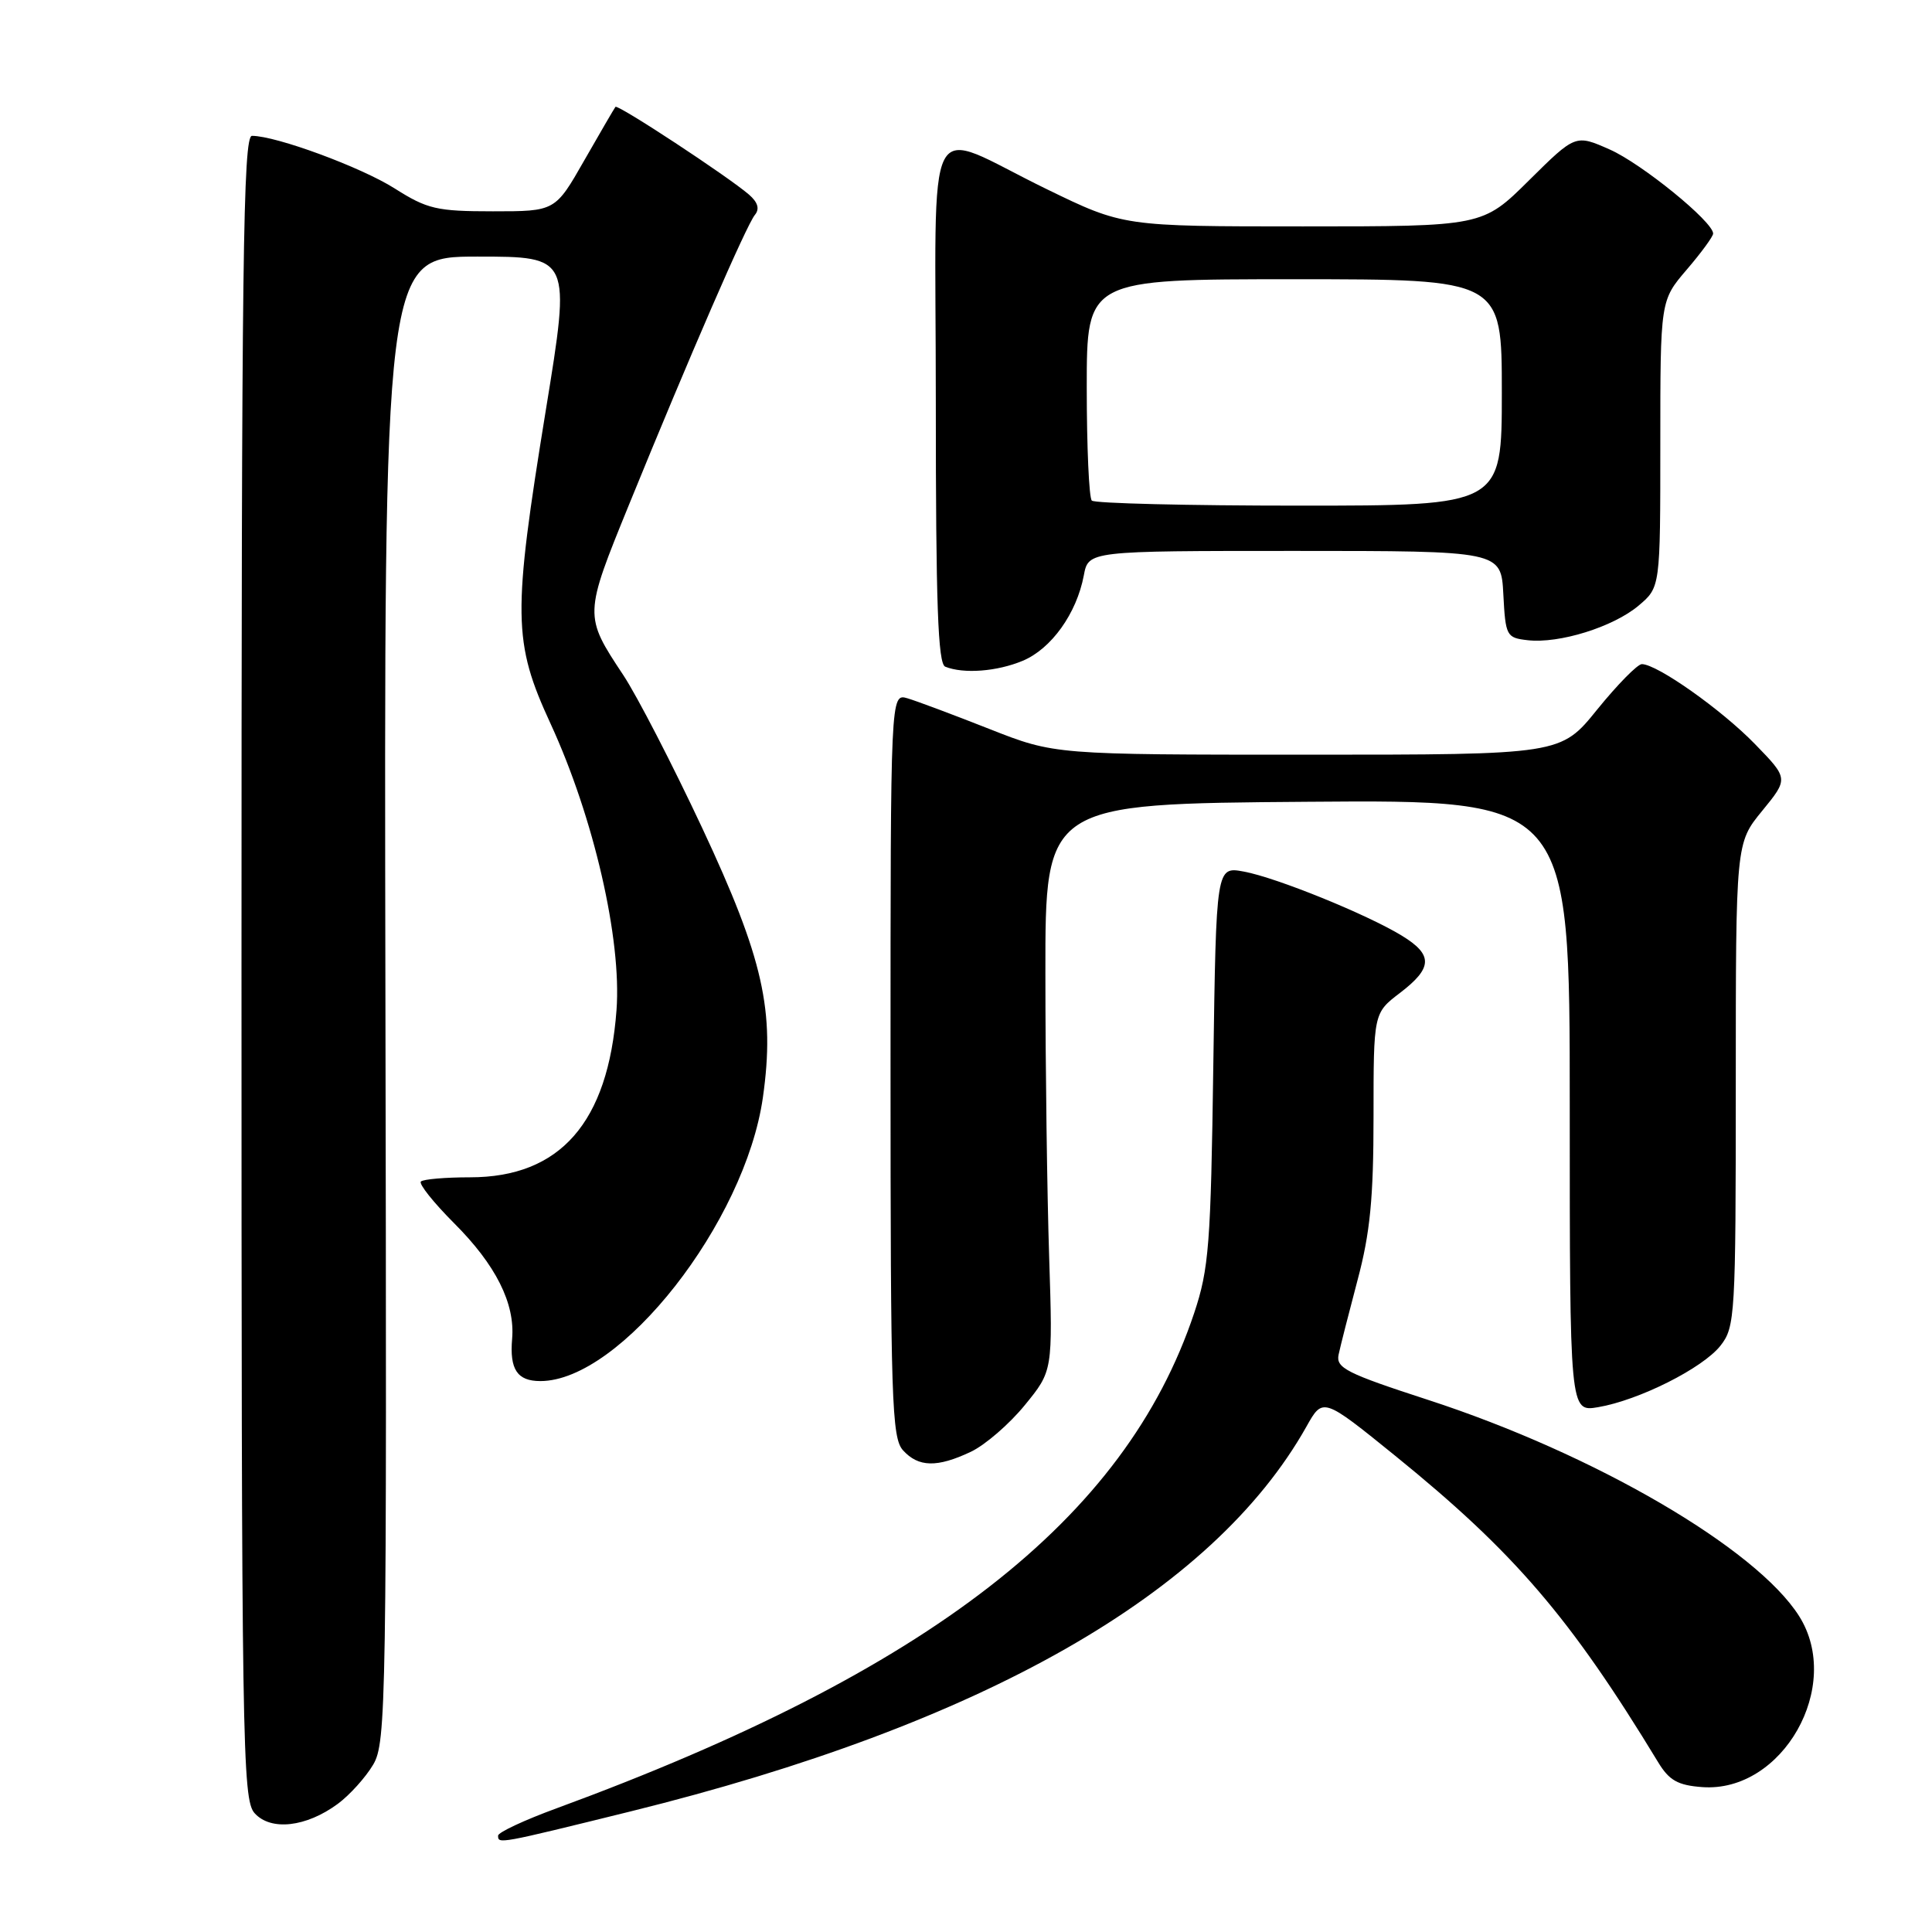 <?xml version="1.0" encoding="UTF-8" standalone="no"?>
<!DOCTYPE svg PUBLIC "-//W3C//DTD SVG 1.1//EN" "http://www.w3.org/Graphics/SVG/1.1/DTD/svg11.dtd" >
<svg xmlns="http://www.w3.org/2000/svg" xmlns:xlink="http://www.w3.org/1999/xlink" version="1.1" viewBox="0 0 256 256">
 <g >
 <path fill="currentColor"
d=" M 83.56 240.02 C 130.21 228.49 160.67 211.15 173.11 189.03 C 175.29 185.14 175.29 185.14 184.90 192.92 C 200.68 205.72 208.06 214.32 219.71 233.50 C 221.17 235.91 222.31 236.56 225.55 236.80 C 236.20 237.58 244.25 223.40 238.39 214.14 C 232.69 205.14 211.26 192.66 189.22 185.49 C 178.42 181.98 177.00 181.26 177.37 179.50 C 177.60 178.40 178.74 173.94 179.89 169.59 C 181.55 163.38 182.00 158.74 182.00 147.96 C 182.00 134.24 182.00 134.24 185.50 131.57 C 189.85 128.25 189.91 126.52 185.75 123.98 C 181.11 121.15 169.15 116.29 164.82 115.49 C 161.15 114.81 161.15 114.81 160.77 141.15 C 160.44 164.94 160.19 168.13 158.23 174.00 C 149.09 201.33 123.20 221.44 73.75 239.61 C 69.49 241.17 66.00 242.80 66.00 243.23 C 66.00 244.35 65.98 244.36 83.56 240.02 Z  M 44.76 239.02 C 46.34 237.85 48.45 235.51 49.45 233.82 C 51.18 230.89 51.26 225.91 51.07 132.37 C 50.88 34.00 50.88 34.00 63.26 34.00 C 75.64 34.00 75.64 34.00 72.34 54.25 C 67.90 81.54 67.95 85.04 72.96 95.91 C 78.67 108.31 82.39 124.46 81.69 133.85 C 80.58 148.75 74.22 156.00 62.28 156.00 C 59.01 156.00 56.08 156.25 55.77 156.56 C 55.47 156.87 57.44 159.34 60.16 162.07 C 65.70 167.60 68.26 172.71 67.86 177.39 C 67.51 181.46 68.54 183.00 71.60 183.00 C 82.25 183.00 98.74 161.97 101.09 145.40 C 102.71 133.95 101.15 127.03 93.04 109.70 C 89.12 101.34 84.43 92.24 82.60 89.47 C 77.36 81.56 77.37 81.54 83.36 66.84 C 91.36 47.21 98.92 29.80 100.03 28.47 C 100.68 27.68 100.42 26.81 99.25 25.79 C 96.47 23.39 81.87 13.79 81.55 14.16 C 81.40 14.35 79.54 17.54 77.42 21.25 C 73.57 28.00 73.57 28.00 65.32 28.00 C 57.85 28.00 56.62 27.71 52.28 24.96 C 47.84 22.15 36.60 18.00 33.39 18.00 C 32.21 18.00 32.00 34.61 32.00 128.17 C 32.00 231.41 32.11 238.46 33.74 240.26 C 35.89 242.64 40.57 242.11 44.76 239.02 Z  M 128.64 192.37 C 130.54 191.47 133.75 188.69 135.79 186.19 C 139.50 181.65 139.50 181.65 139.02 166.58 C 138.75 158.28 138.52 141.38 138.52 129.00 C 138.50 106.50 138.50 106.50 173.25 106.24 C 208.00 105.97 208.00 105.97 208.00 146.53 C 208.00 187.09 208.00 187.09 211.75 186.46 C 217.17 185.54 225.63 181.29 227.98 178.30 C 229.91 175.84 230.00 174.34 230.00 143.72 C 230.00 111.71 230.00 111.71 233.50 107.44 C 236.99 103.17 236.99 103.17 232.54 98.59 C 228.11 94.03 219.57 88.00 217.55 88.00 C 216.97 88.01 214.32 90.71 211.65 94.00 C 206.81 100.00 206.81 100.00 173.28 100.00 C 139.75 100.00 139.75 100.00 131.12 96.60 C 126.38 94.73 121.49 92.90 120.25 92.53 C 118.00 91.87 118.00 91.87 118.00 141.10 C 118.00 185.52 118.16 190.52 119.65 192.17 C 121.70 194.43 124.18 194.48 128.64 192.37 Z  M 135.51 87.56 C 139.30 85.98 142.66 81.29 143.61 76.25 C 144.22 73.00 144.22 73.00 171.56 73.00 C 198.90 73.00 198.90 73.00 199.20 78.75 C 199.49 84.28 199.61 84.51 202.42 84.83 C 206.60 85.31 213.76 83.08 217.12 80.25 C 220.00 77.82 220.00 77.82 220.00 58.82 C 220.00 39.82 220.00 39.82 223.50 35.73 C 225.43 33.48 227.00 31.33 227.00 30.95 C 227.00 29.38 217.53 21.68 213.30 19.81 C 208.76 17.80 208.76 17.80 202.60 23.90 C 196.45 30.00 196.45 30.00 172.64 30.00 C 148.84 30.00 148.84 30.00 138.67 25.05 C 122.10 16.99 124.00 13.31 124.00 53.35 C 124.00 80.00 124.28 87.95 125.25 88.34 C 127.68 89.32 132.11 88.98 135.51 87.56 Z  M 144.67 66.33 C 144.30 65.97 144.00 59.22 144.00 51.33 C 144.00 37.00 144.00 37.00 171.50 37.00 C 199.00 37.00 199.00 37.00 199.00 52.00 C 199.00 67.00 199.00 67.00 172.17 67.00 C 157.41 67.00 145.03 66.70 144.67 66.33 Z "/>
</g>
</svg>